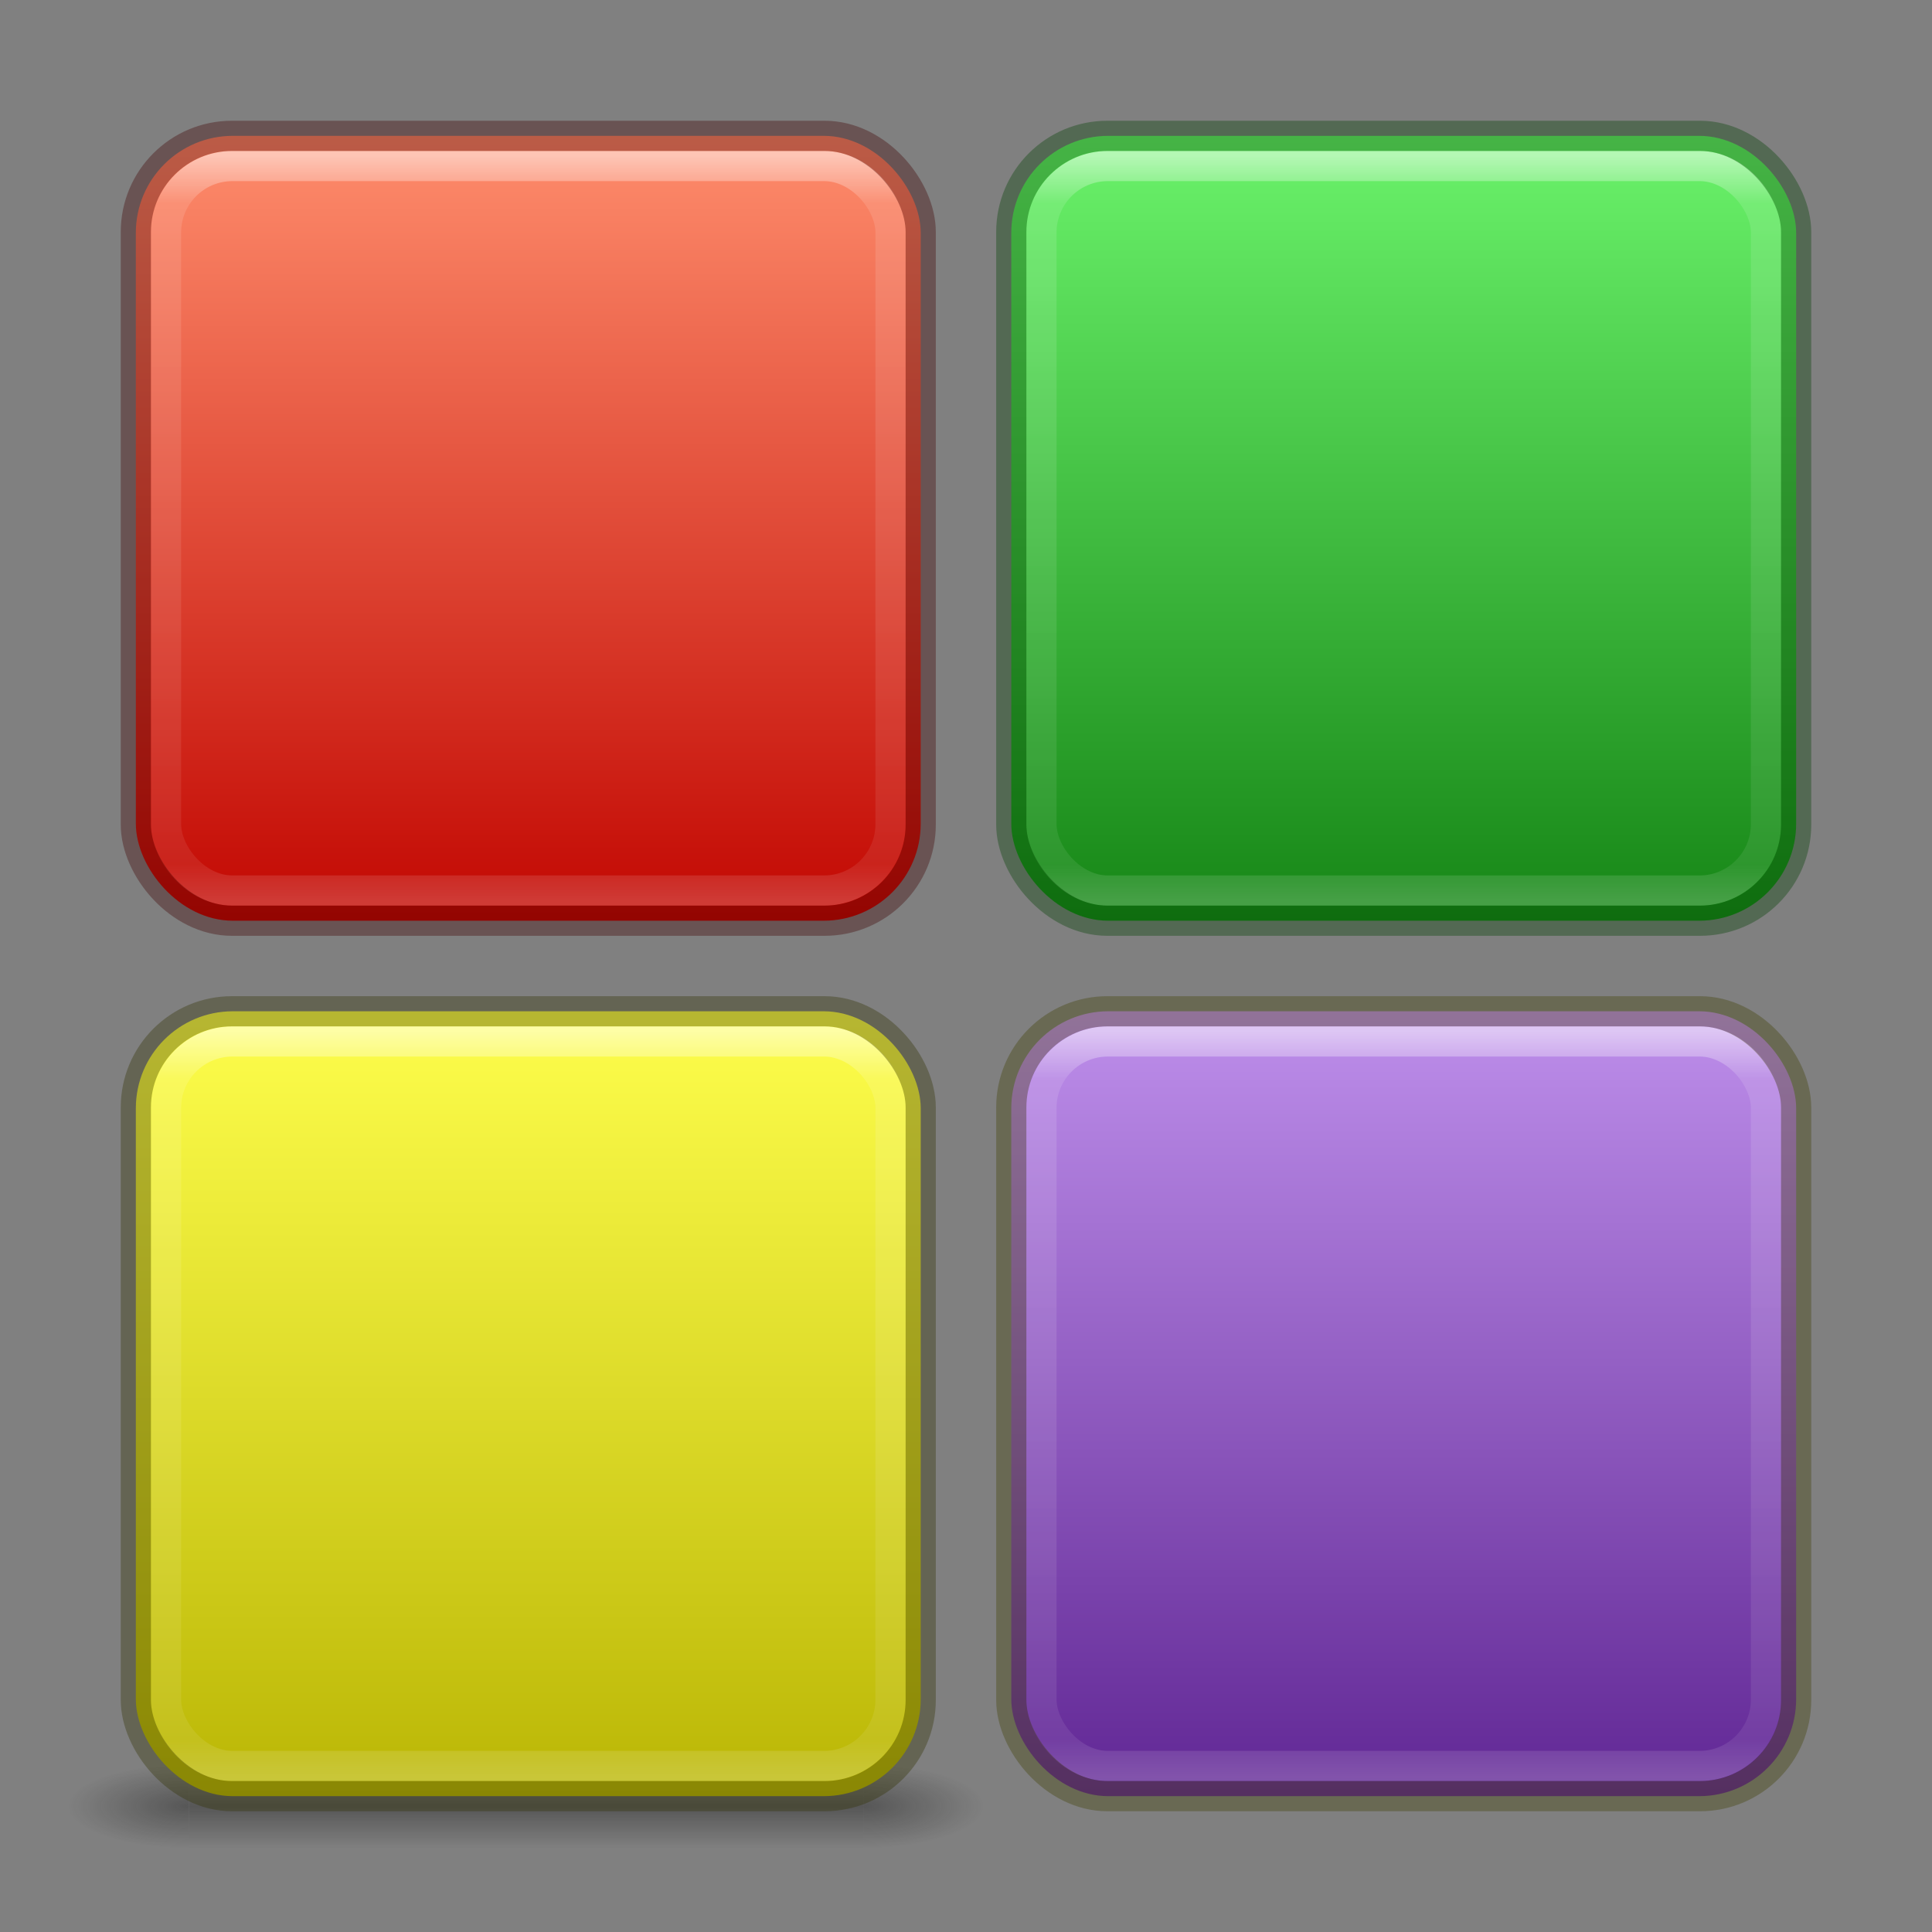 <svg xmlns="http://www.w3.org/2000/svg" xmlns:xlink="http://www.w3.org/1999/xlink" id="svg6086" width="64" height="64" version="1.1"><rect width="100%" height="100%" fill="#808080" stroke="none"/><defs id="defs6088"><linearGradient id="linearGradient3688-166-749-5-0-3"><stop id="stop2883-0-0" offset="0" stop-color="#181818"/><stop id="stop2885-5-5" offset="1" stop-color="#181818" stop-opacity="0"/></linearGradient><linearGradient id="linearGradient3702-501-757-0-1"><stop id="stop2895-0-8" offset="0" stop-color="#181818" stop-opacity="0"/><stop id="stop2897-2-9-2" offset=".5" stop-color="#181818"/><stop id="stop2899-6-9" offset="1" stop-color="#181818" stop-opacity="0"/></linearGradient><linearGradient id="linearGradient3924-0"><stop id="stop3926-8" offset="0" stop-color="#FFF"/><stop id="stop3928-1" offset=".063" stop-color="#FFF" stop-opacity=".235"/><stop id="stop3930-0" offset=".951" stop-color="#FFF" stop-opacity=".157"/><stop id="stop3932-4" offset="1" stop-color="#FFF" stop-opacity=".392"/></linearGradient><linearGradient id="linearGradient3057" x1="24" x2="24" y1="5" y2="43" gradientTransform="matrix(0.649,0,0,0.649,1.932,30.932)" gradientUnits="userSpaceOnUse" xlink:href="#linearGradient3924-0"/><radialGradient id="radialGradient3356-7" cx="4.993" cy="43.5" r="2.5" gradientTransform="matrix(2.004,0,0,1.4,27.988,-17.4)" gradientUnits="userSpaceOnUse" xlink:href="#linearGradient3688-166-749-5-0-3"/><radialGradient id="radialGradient3358-1" cx="4.993" cy="43.5" r="2.5" gradientTransform="matrix(2.004,0,0,1.4,-20.012,-104.4)" gradientUnits="userSpaceOnUse" xlink:href="#linearGradient3688-166-749-5-0-3"/><linearGradient id="linearGradient4539" x1="25.058" x2="25.058" y1="47.028" y2="39.999" gradientUnits="userSpaceOnUse" xlink:href="#linearGradient3702-501-757-0-1"/><linearGradient id="linearGradient3292" x1="37" x2="37" y1="68.745" y2="119.13" gradientTransform="matrix(0.531,0,0,0.531,-2.133,-3.378)" gradientUnits="userSpaceOnUse"><stop id="stop3939-1" offset="0" stop-color="#ffff4d"/><stop id="stop3945-2" offset="1" stop-color="#b9b504"/></linearGradient><linearGradient id="linearGradient3314" x1="37" x2="37" y1="68.745" y2="119.13" gradientTransform="matrix(0.531,0,0,0.531,-2.133,-32.378)" gradientUnits="userSpaceOnUse"><stop id="stop3890-0" offset="0" stop-color="#ff8f6e"/><stop id="stop3896-4" offset="1" stop-color="#c10500"/></linearGradient><linearGradient id="linearGradient3316" x1="24" x2="24" y1="5" y2="43" gradientTransform="matrix(0.649,0,0,0.649,1.932,1.932)" gradientUnits="userSpaceOnUse" xlink:href="#linearGradient3924-0"/><linearGradient id="linearGradient3344" x1="37" x2="37" y1="68.745" y2="119.13" gradientTransform="matrix(0.531,0,0,0.531,26.867,-3.378)" gradientUnits="userSpaceOnUse"><stop id="stop3750-0" offset="0" stop-color="#bf90ec"/><stop id="stop3756-2" offset="1" stop-color="#5f2593"/></linearGradient><linearGradient id="linearGradient3346" x1="24" x2="24" y1="5" y2="43" gradientTransform="matrix(0.649,0,0,0.649,30.932,30.932)" gradientUnits="userSpaceOnUse" xlink:href="#linearGradient3924-0"/><linearGradient id="linearGradient3348" x1="37" x2="37" y1="68.745" y2="119.13" gradientTransform="matrix(0.531,0,0,0.531,26.867,-32.378)" gradientUnits="userSpaceOnUse"><stop id="stop3929-8" offset="0" stop-color="#6cf46c"/><stop id="stop3935-9" offset="1" stop-color="#158415"/></linearGradient><linearGradient id="linearGradient3350" x1="24" x2="24" y1="5" y2="43" gradientTransform="matrix(0.649,0,0,0.649,30.932,1.932)" gradientUnits="userSpaceOnUse" xlink:href="#linearGradient3924-0"/></defs><g id="g3712-1-5" opacity=".4" transform="matrix(0.798,0,0,0.397,-1.727,42.563)"><rect id="rect2801-36-3" width="5" height="7" x="38" y="40" fill="url(#radialGradient3356-7)"/><rect id="rect3696-5-7" width="5" height="7" x="-10" y="-47" fill="url(#radialGradient3358-1)" transform="scale(-1,-1)"/><rect id="rect3700-57-7" width="28" height="7" x="10" y="40" fill="url(#linearGradient4539)"/></g><rect id="rect5505-21-3" width="26" height="26" x="4.5" y="33.5" fill="url(#linearGradient3292)" fill-rule="nonzero" stroke-miterlimit="4" color="#000" enable-background="accumulate" rx="3.213" ry="3.213"/><rect id="rect6741-7" width="24" height="24" x="5.5" y="34.5" fill="none" stroke="url(#linearGradient3057)" stroke-dasharray="none" stroke-dashoffset="0" stroke-linecap="round" stroke-linejoin="round" stroke-miterlimit="4" stroke-width="1" opacity=".5" rx="2.2" ry="2.2"/><rect id="rect5505-3" width="26" height="26" x="4.5" y="33.5" fill="none" stroke="#323200" stroke-dasharray="none" stroke-dashoffset="0" stroke-linecap="round" stroke-linejoin="round" stroke-miterlimit="4" stroke-width="1" color="#000" enable-background="accumulate" opacity=".35" rx="3.184" ry="3.184"/><rect id="rect3302" width="26" height="26" x="4.5" y="4.5" fill="url(#linearGradient3314)" fill-rule="nonzero" stroke-miterlimit="4" color="#000" enable-background="accumulate" rx="3.213" ry="3.213"/><rect id="rect3304" width="24" height="24" x="5.5" y="5.5" fill="none" stroke="url(#linearGradient3316)" stroke-dasharray="none" stroke-dashoffset="0" stroke-linecap="round" stroke-linejoin="round" stroke-miterlimit="4" stroke-width="1" opacity=".5" rx="2.2" ry="2.2"/><rect id="rect3306" width="26" height="26" x="4.5" y="4.5" fill="none" stroke="#410000" stroke-dasharray="none" stroke-dashoffset="0" stroke-linecap="round" stroke-linejoin="round" stroke-miterlimit="4" stroke-width="1" color="#000" enable-background="accumulate" opacity=".35" rx="3.184" ry="3.184"/><g id="g3318" opacity=".4" transform="matrix(0.798,0,0,0.397,27.523,42.563)"><rect id="rect3320" width="5" height="7" x="38" y="40" fill="url(#radialGradient3356-7)"/><rect id="rect3322" width="5" height="7" x="-10" y="-47" fill="url(#radialGradient3358-1)" transform="scale(-1,-1)"/><rect id="rect3324" width="28" height="7" x="10" y="40" fill="url(#linearGradient4539)"/></g><rect id="rect3326" width="26" height="26" x="33.5" y="33.5" fill="url(#linearGradient3344)" fill-rule="nonzero" stroke-miterlimit="4" color="#000" enable-background="accumulate" rx="3.213" ry="3.213"/><rect id="rect3328" width="24" height="24" x="34.5" y="34.5" fill="none" stroke="url(#linearGradient3346)" stroke-dasharray="none" stroke-dashoffset="0" stroke-linecap="round" stroke-linejoin="round" stroke-miterlimit="4" stroke-width="1" opacity=".5" rx="2.2" ry="2.2"/><rect id="rect3330" width="26" height="26" x="33.5" y="33.5" fill="none" stroke="#414100" stroke-dasharray="none" stroke-dashoffset="0" stroke-linecap="round" stroke-linejoin="round" stroke-miterlimit="4" stroke-width="1" color="#000" enable-background="accumulate" opacity=".35" rx="3.184" ry="3.184"/><rect id="rect3332" width="26" height="26" x="33.5" y="4.5" fill="url(#linearGradient3348)" fill-rule="nonzero" stroke-miterlimit="4" color="#000" enable-background="accumulate" rx="3.213" ry="3.213"/><rect id="rect3334" width="24" height="24" x="34.5" y="5.5" fill="none" stroke="url(#linearGradient3350)" stroke-dasharray="none" stroke-dashoffset="0" stroke-linecap="round" stroke-linejoin="round" stroke-miterlimit="4" stroke-width="1" opacity=".5" rx="2.2" ry="2.2"/><rect id="rect3336" width="26" height="26" x="33.5" y="4.5" fill="none" stroke="#004100" stroke-dasharray="none" stroke-dashoffset="0" stroke-linecap="round" stroke-linejoin="round" stroke-miterlimit="4" stroke-width="1" color="#000" enable-background="accumulate" opacity=".35" rx="3.184" ry="3.184"/></svg>